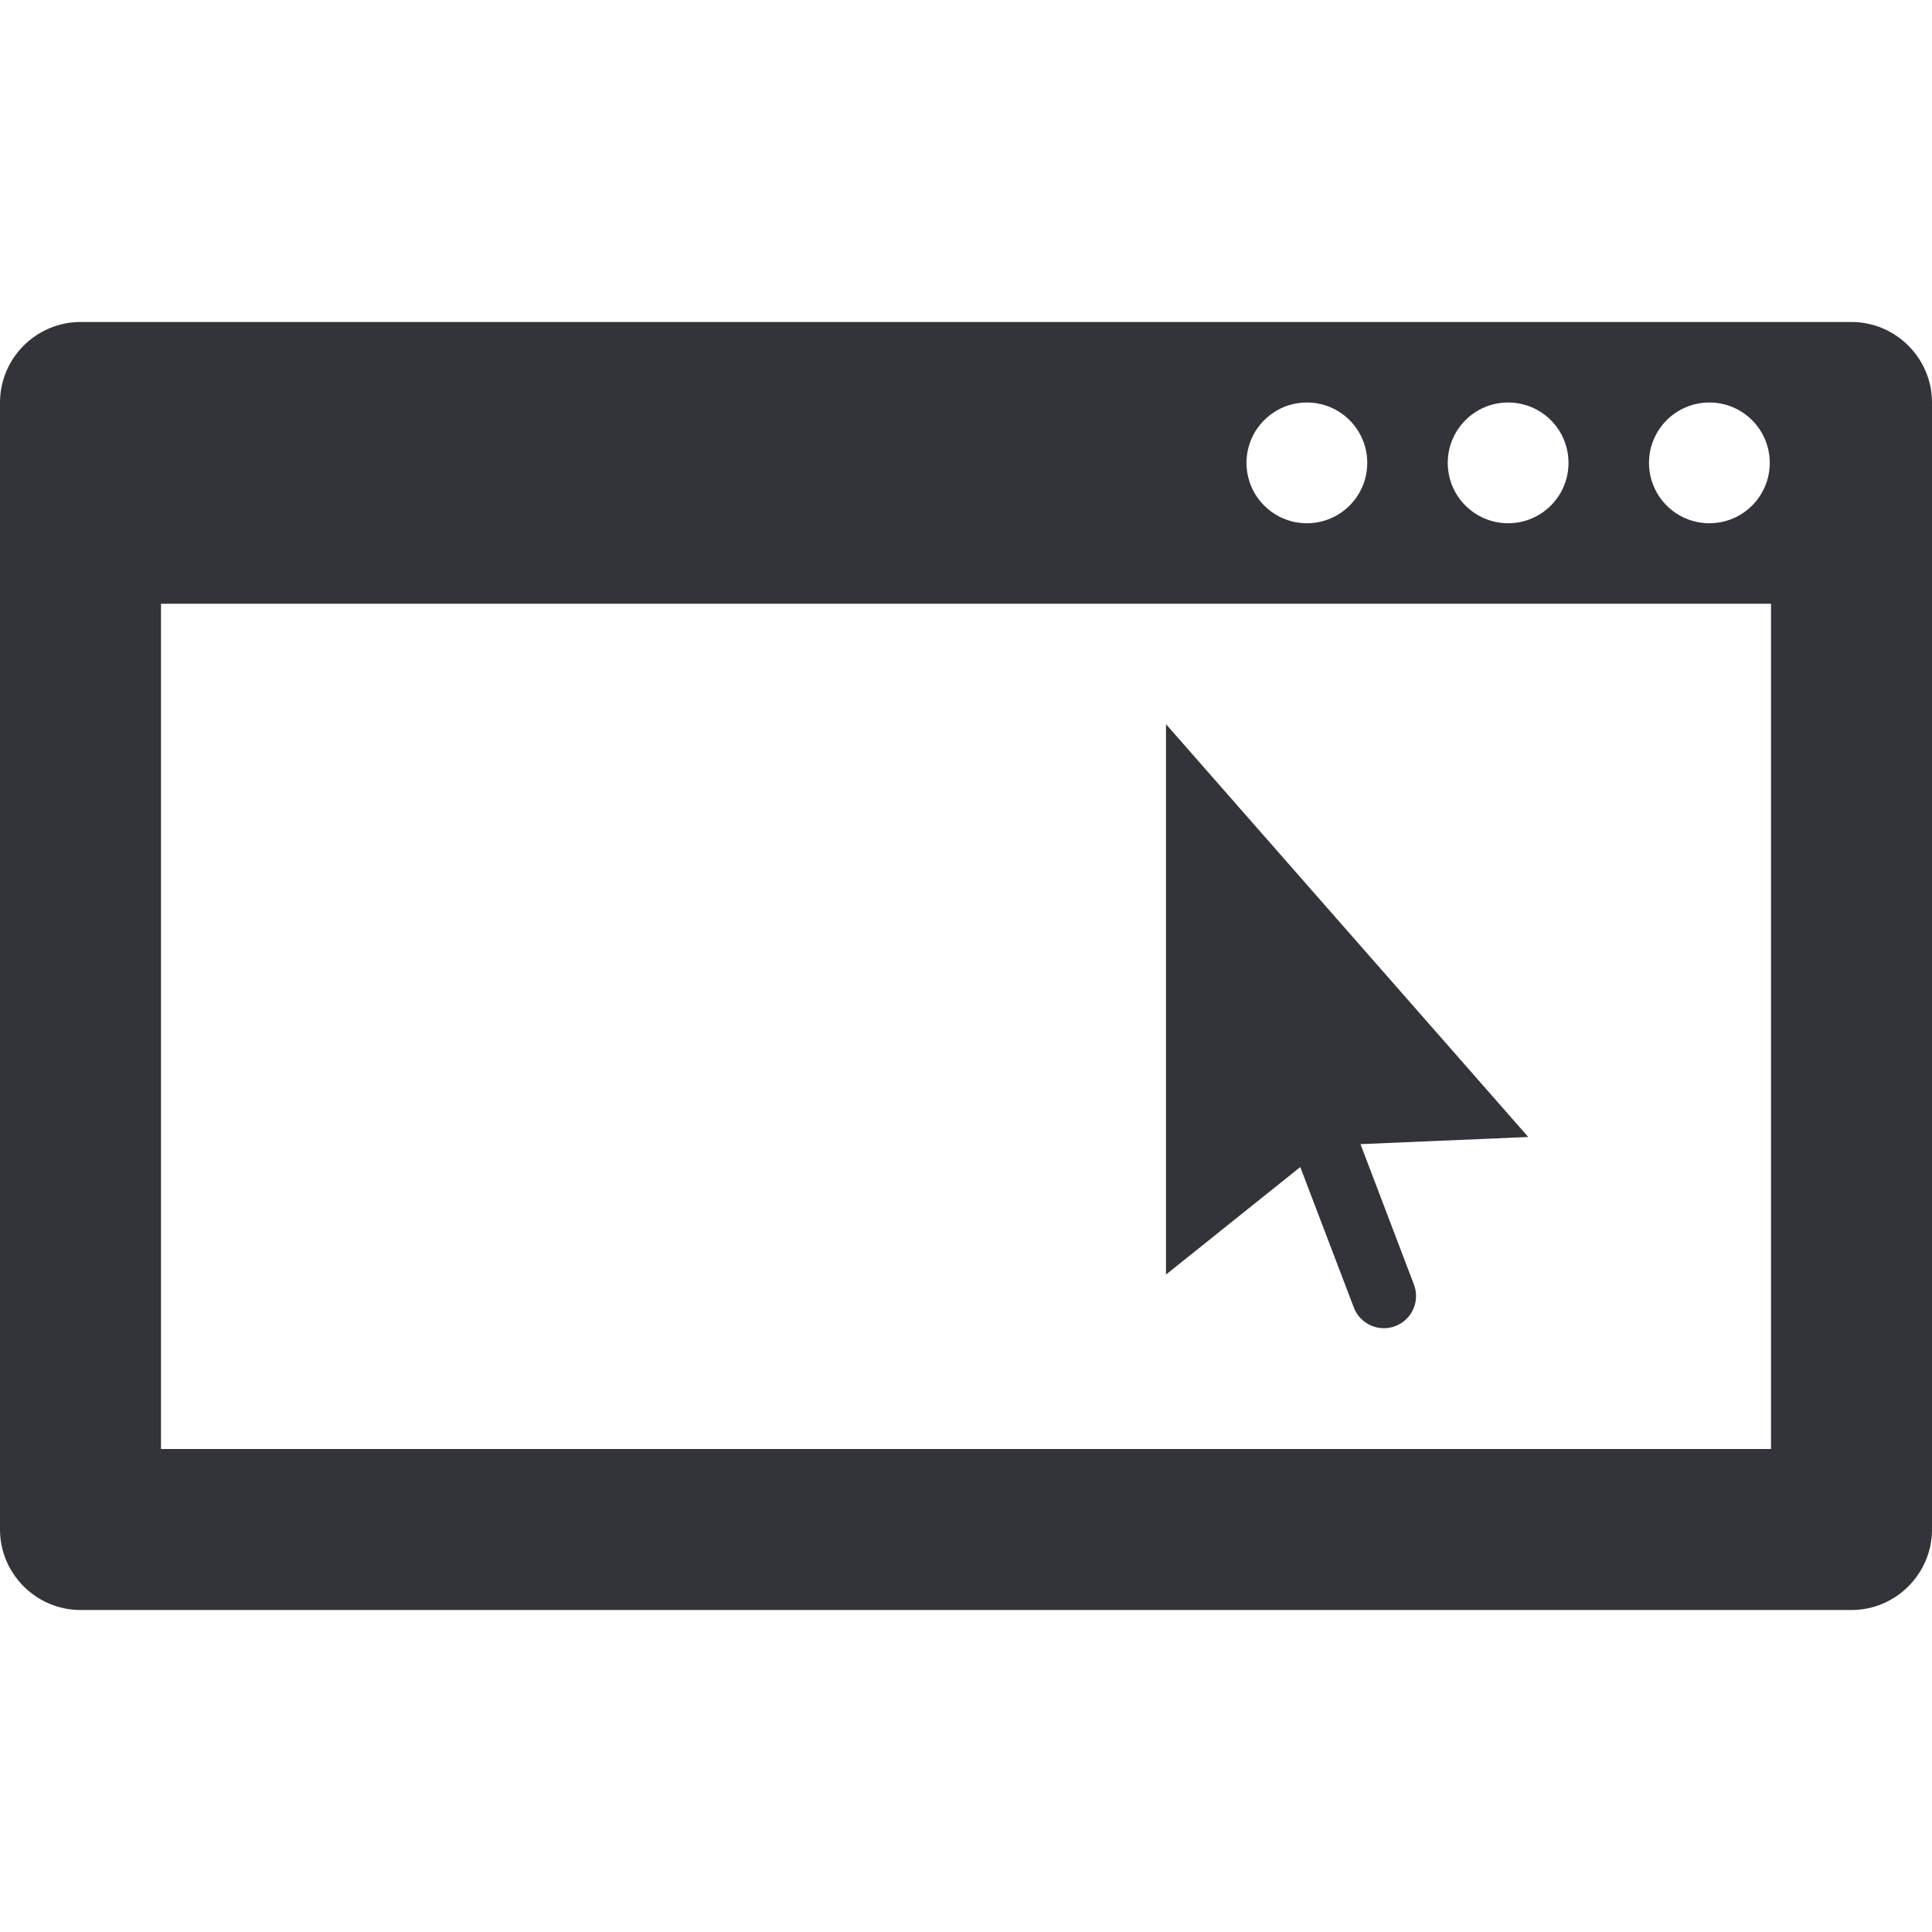 <?xml version="1.0" encoding="utf-8"?>
<!-- Generator: Adobe Illustrator 16.0.0, SVG Export Plug-In . SVG Version: 6.00 Build 0)  -->
<!DOCTYPE svg PUBLIC "-//W3C//DTD SVG 1.1//EN" "http://www.w3.org/Graphics/SVG/1.1/DTD/svg11.dtd">
<svg version="1.1" id="Layer_1" xmlns="http://www.w3.org/2000/svg" xmlns:xlink="http://www.w3.org/1999/xlink" x="0px" y="0px"
	 width="48px" height="48px" viewBox="0 0 48 48" enable-background="new 0 0 48 48" xml:space="preserve">
<g>
	<path fill="#333439" d="M46,8H2c-1.1,0-2,0.9-2,2v28c0,1.1,0.9,2,2,2h44c1.1,0,2-0.9,2-2V10C48,8.9,47.1,8,46,8z M42.469,10
		c0.829,0,1.5,0.671,1.5,1.5s-0.671,1.5-1.5,1.5c-0.828,0-1.5-0.671-1.5-1.5S41.641,10,42.469,10z M37.469,10
		c0.829,0,1.5,0.671,1.5,1.5s-0.671,1.5-1.5,1.5c-0.828,0-1.5-0.671-1.5-1.5S36.641,10,37.469,10z M32.469,10
		c0.829,0,1.5,0.671,1.5,1.5s-0.671,1.5-1.5,1.5c-0.828,0-1.5-0.671-1.5-1.5S31.641,10,32.469,10z M44,36H4V15h40V36z"/>
	<path fill="#333439" d="M33.635,32.484c0.156,0.412,0.621,0.62,1.031,0.463c0.412-0.156,0.62-0.621,0.463-1.032l-1.328-3.489
		l4.168-0.178l-9-10.256v13.674l3.336-2.671L33.635,32.484z"/>
</g>
</svg>
